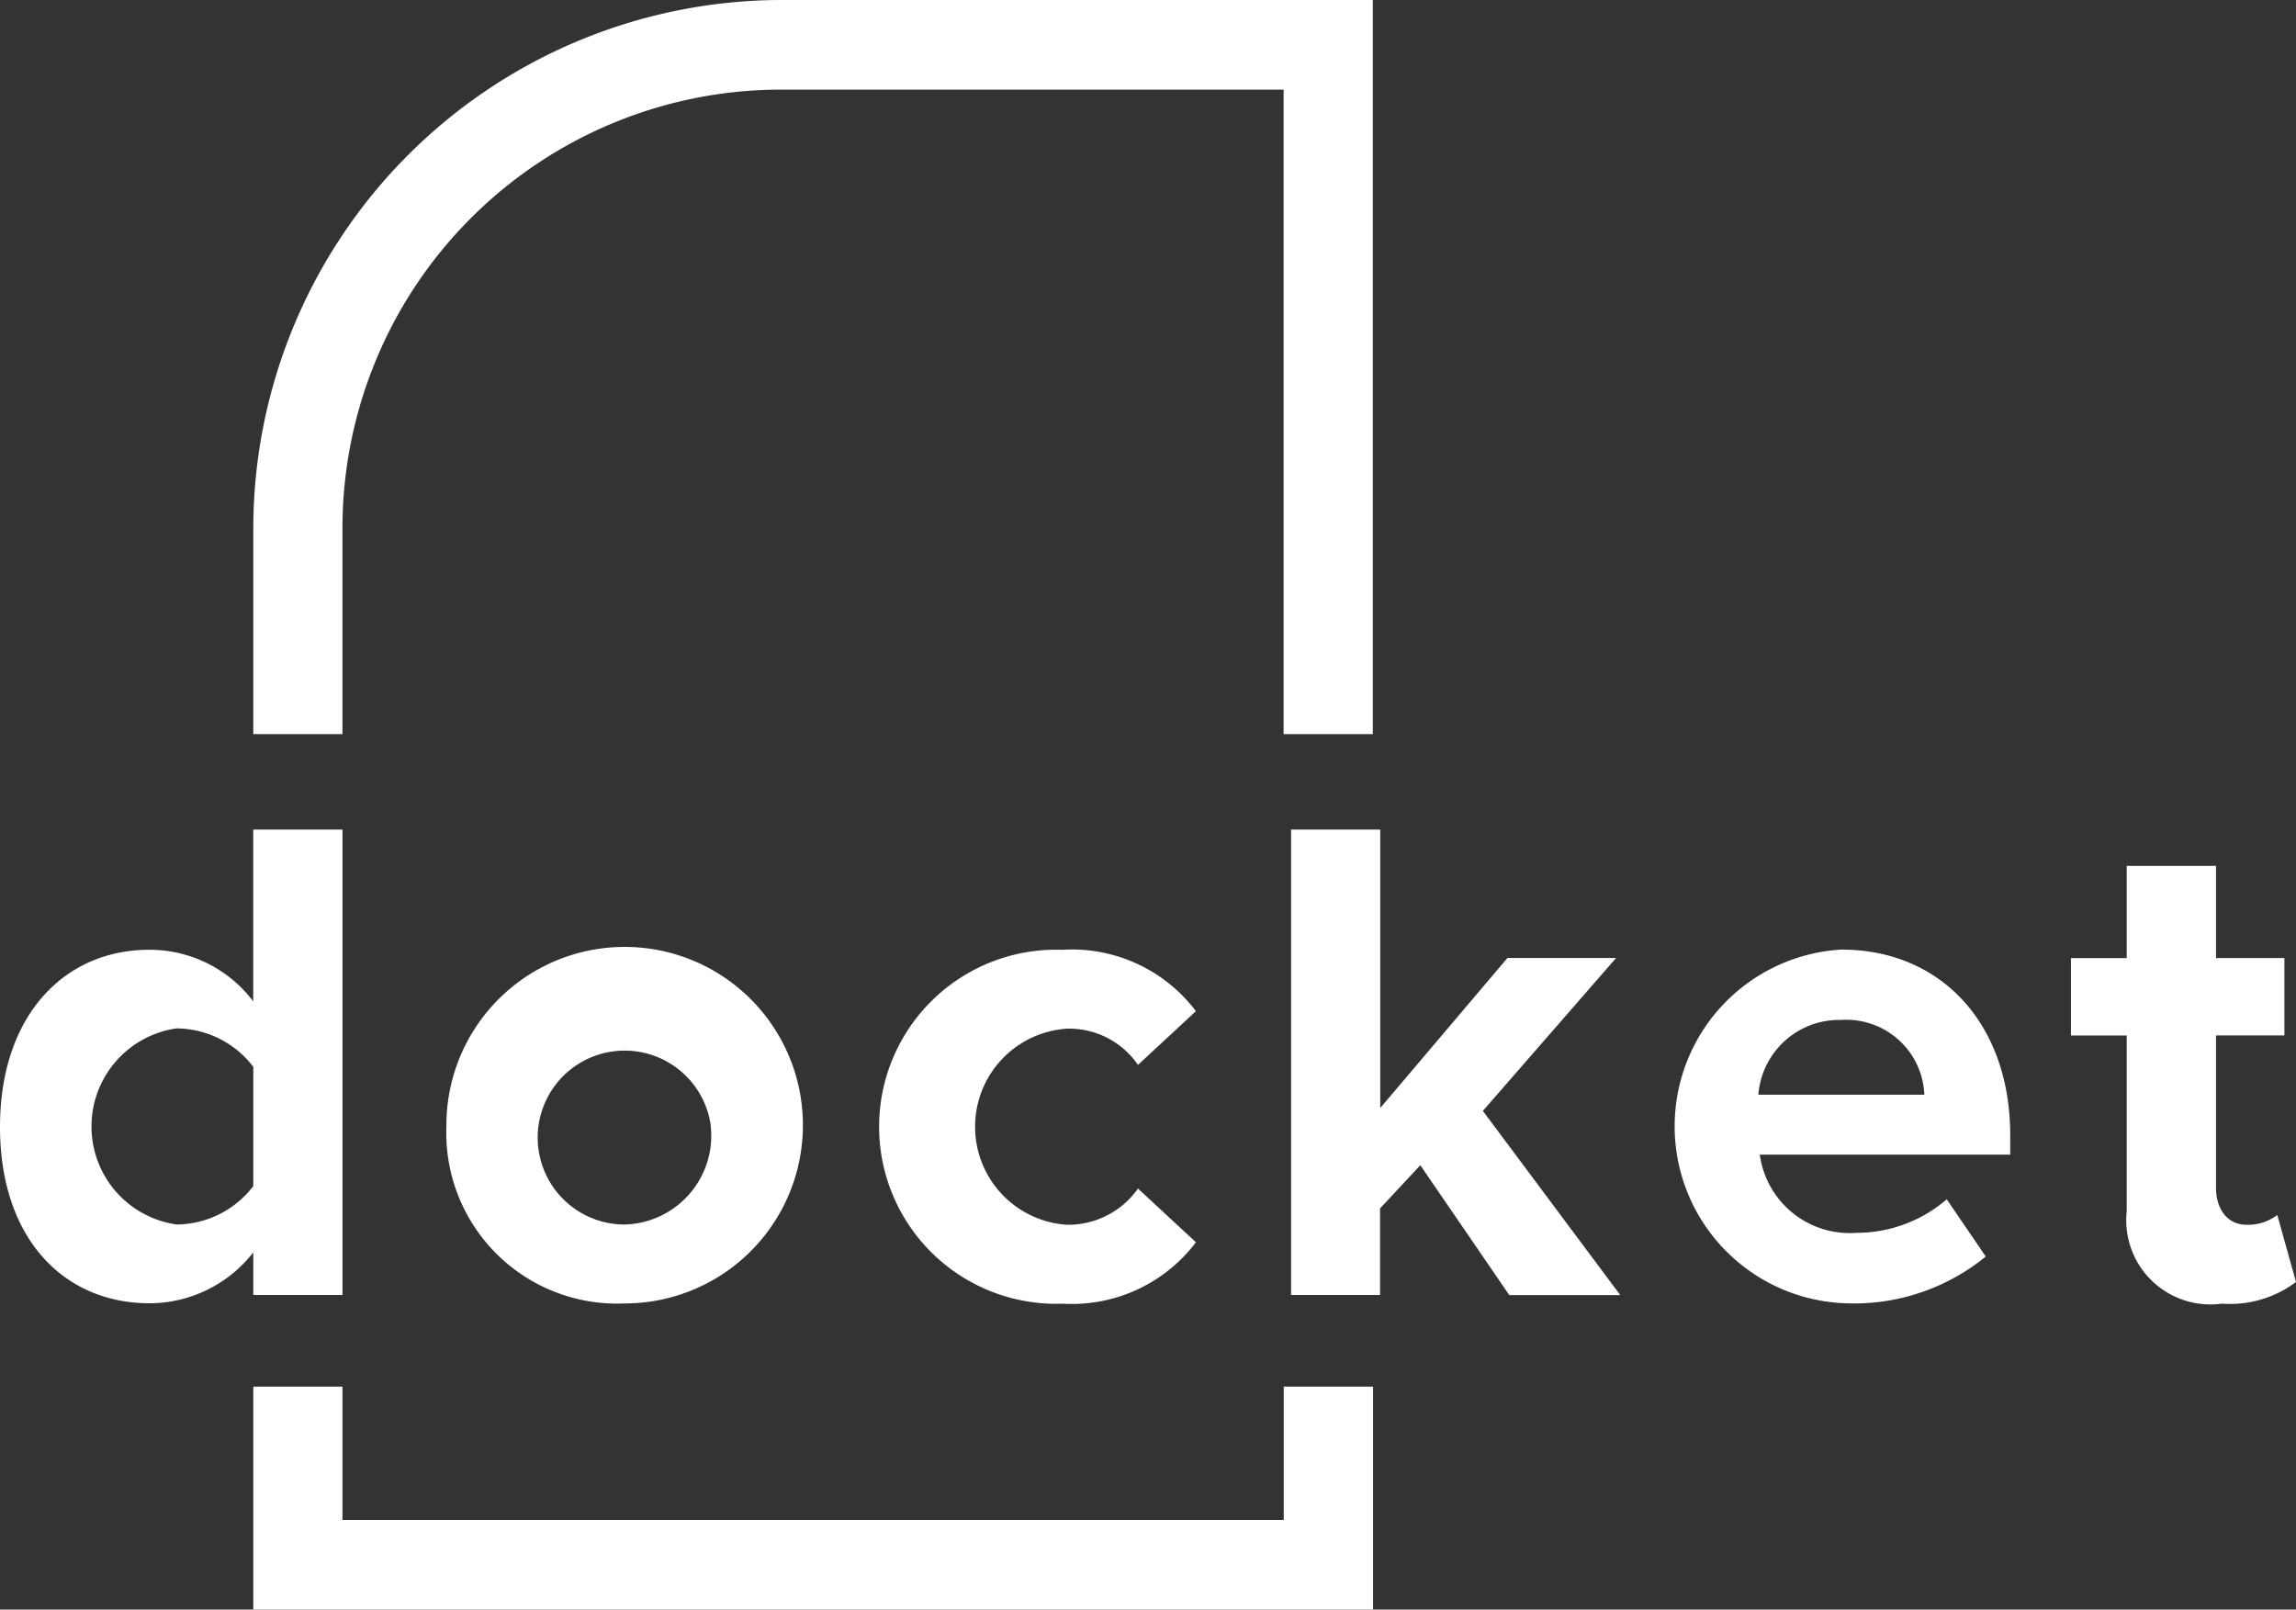 <svg xmlns="http://www.w3.org/2000/svg" width="57.06" height="40" viewBox="0 0 57.06 40"><rect x="0" y="0" width="57.06" height="40" fill="#333333" stroke="none"/><defs><style>.a{fill:#fff;}</style></defs><path class="a" d="M261.005,0A13.143,13.143,0,0,0,247.9,13.118v5.126h2.216V13.118A10.9,10.9,0,0,1,261.005,2.227h12.5V18.244h2.217V0Z" transform="translate(-241.605)"/><path class="a" d="M273.508,1349.4v3.314H250.116V1349.4H247.9v5.541h27.828V1349.4Z" transform="translate(-241.605 -1314.941)"/><g transform="translate(0 20.616)"><path class="a" d="M6.295,816.807a3.279,3.279,0,0,1-2.579,1.265C1.6,818.072,0,816.479,0,813.687c0-2.74,1.577-4.4,3.71-4.4a3.226,3.226,0,0,1,2.583,1.282V806.3H8.512v11.566H6.295Zm0-4.611a2.42,2.42,0,0,0-1.907-.955,2.461,2.461,0,0,0,0,4.873,2.417,2.417,0,0,0,1.907-.955Z" transform="translate(0 -806.3)"/><path class="a" d="M434.3,928.055a4.43,4.43,0,1,1,4.421,4.406,4.243,4.243,0,0,1-4.421-4.406Zm6.572,0a2.161,2.161,0,1,0-2.151,2.445A2.21,2.21,0,0,0,440.87,928.055Z" transform="translate(-423.206 -920.685)"/><path class="a" d="M864.859,923.8a3.859,3.859,0,0,1,3.311,1.526l-1.44,1.335a2.074,2.074,0,0,0-1.77-.9,2.442,2.442,0,0,0,0,4.873,2.123,2.123,0,0,0,1.77-.9l1.44,1.335a3.862,3.862,0,0,1-3.311,1.526,4.4,4.4,0,1,1,0-8.794Z" transform="translate(-838.449 -920.813)"/><path class="a" d="M1259.611,814.641l-1,1.074v2.151H1256.4V806.3h2.216v6.919l3.161-3.728h2.7l-3.311,3.8,3.415,4.578h-2.758Z" transform="translate(-1224.314 -806.3)"/><path class="a" d="M1624.745,923.8c2.5,0,4.195,1.871,4.195,4.611v.485h-6.224a2.255,2.255,0,0,0,2.409,1.942,3.426,3.426,0,0,0,2.237-.833l.97,1.422a5.169,5.169,0,0,1-3.45,1.163,4.4,4.4,0,0,1-.137-8.791Zm-2.065,3.606h4.126a1.94,1.94,0,0,0-2.065-1.858,2.014,2.014,0,0,0-2.06,1.858Z" transform="translate(-1578.982 -920.817)"/><path class="a" d="M2017.286,850.383v-4.367H2015.9v-1.924h1.386V841.8h2.219v2.29h1.7v1.924h-1.7V849.8c0,.521.277.919.761.919a1.191,1.191,0,0,0,.762-.244l.465,1.666a2.721,2.721,0,0,1-1.839.538A2.092,2.092,0,0,1,2017.286,850.383Z" transform="translate(-1964.433 -840.898)"/></g></svg>